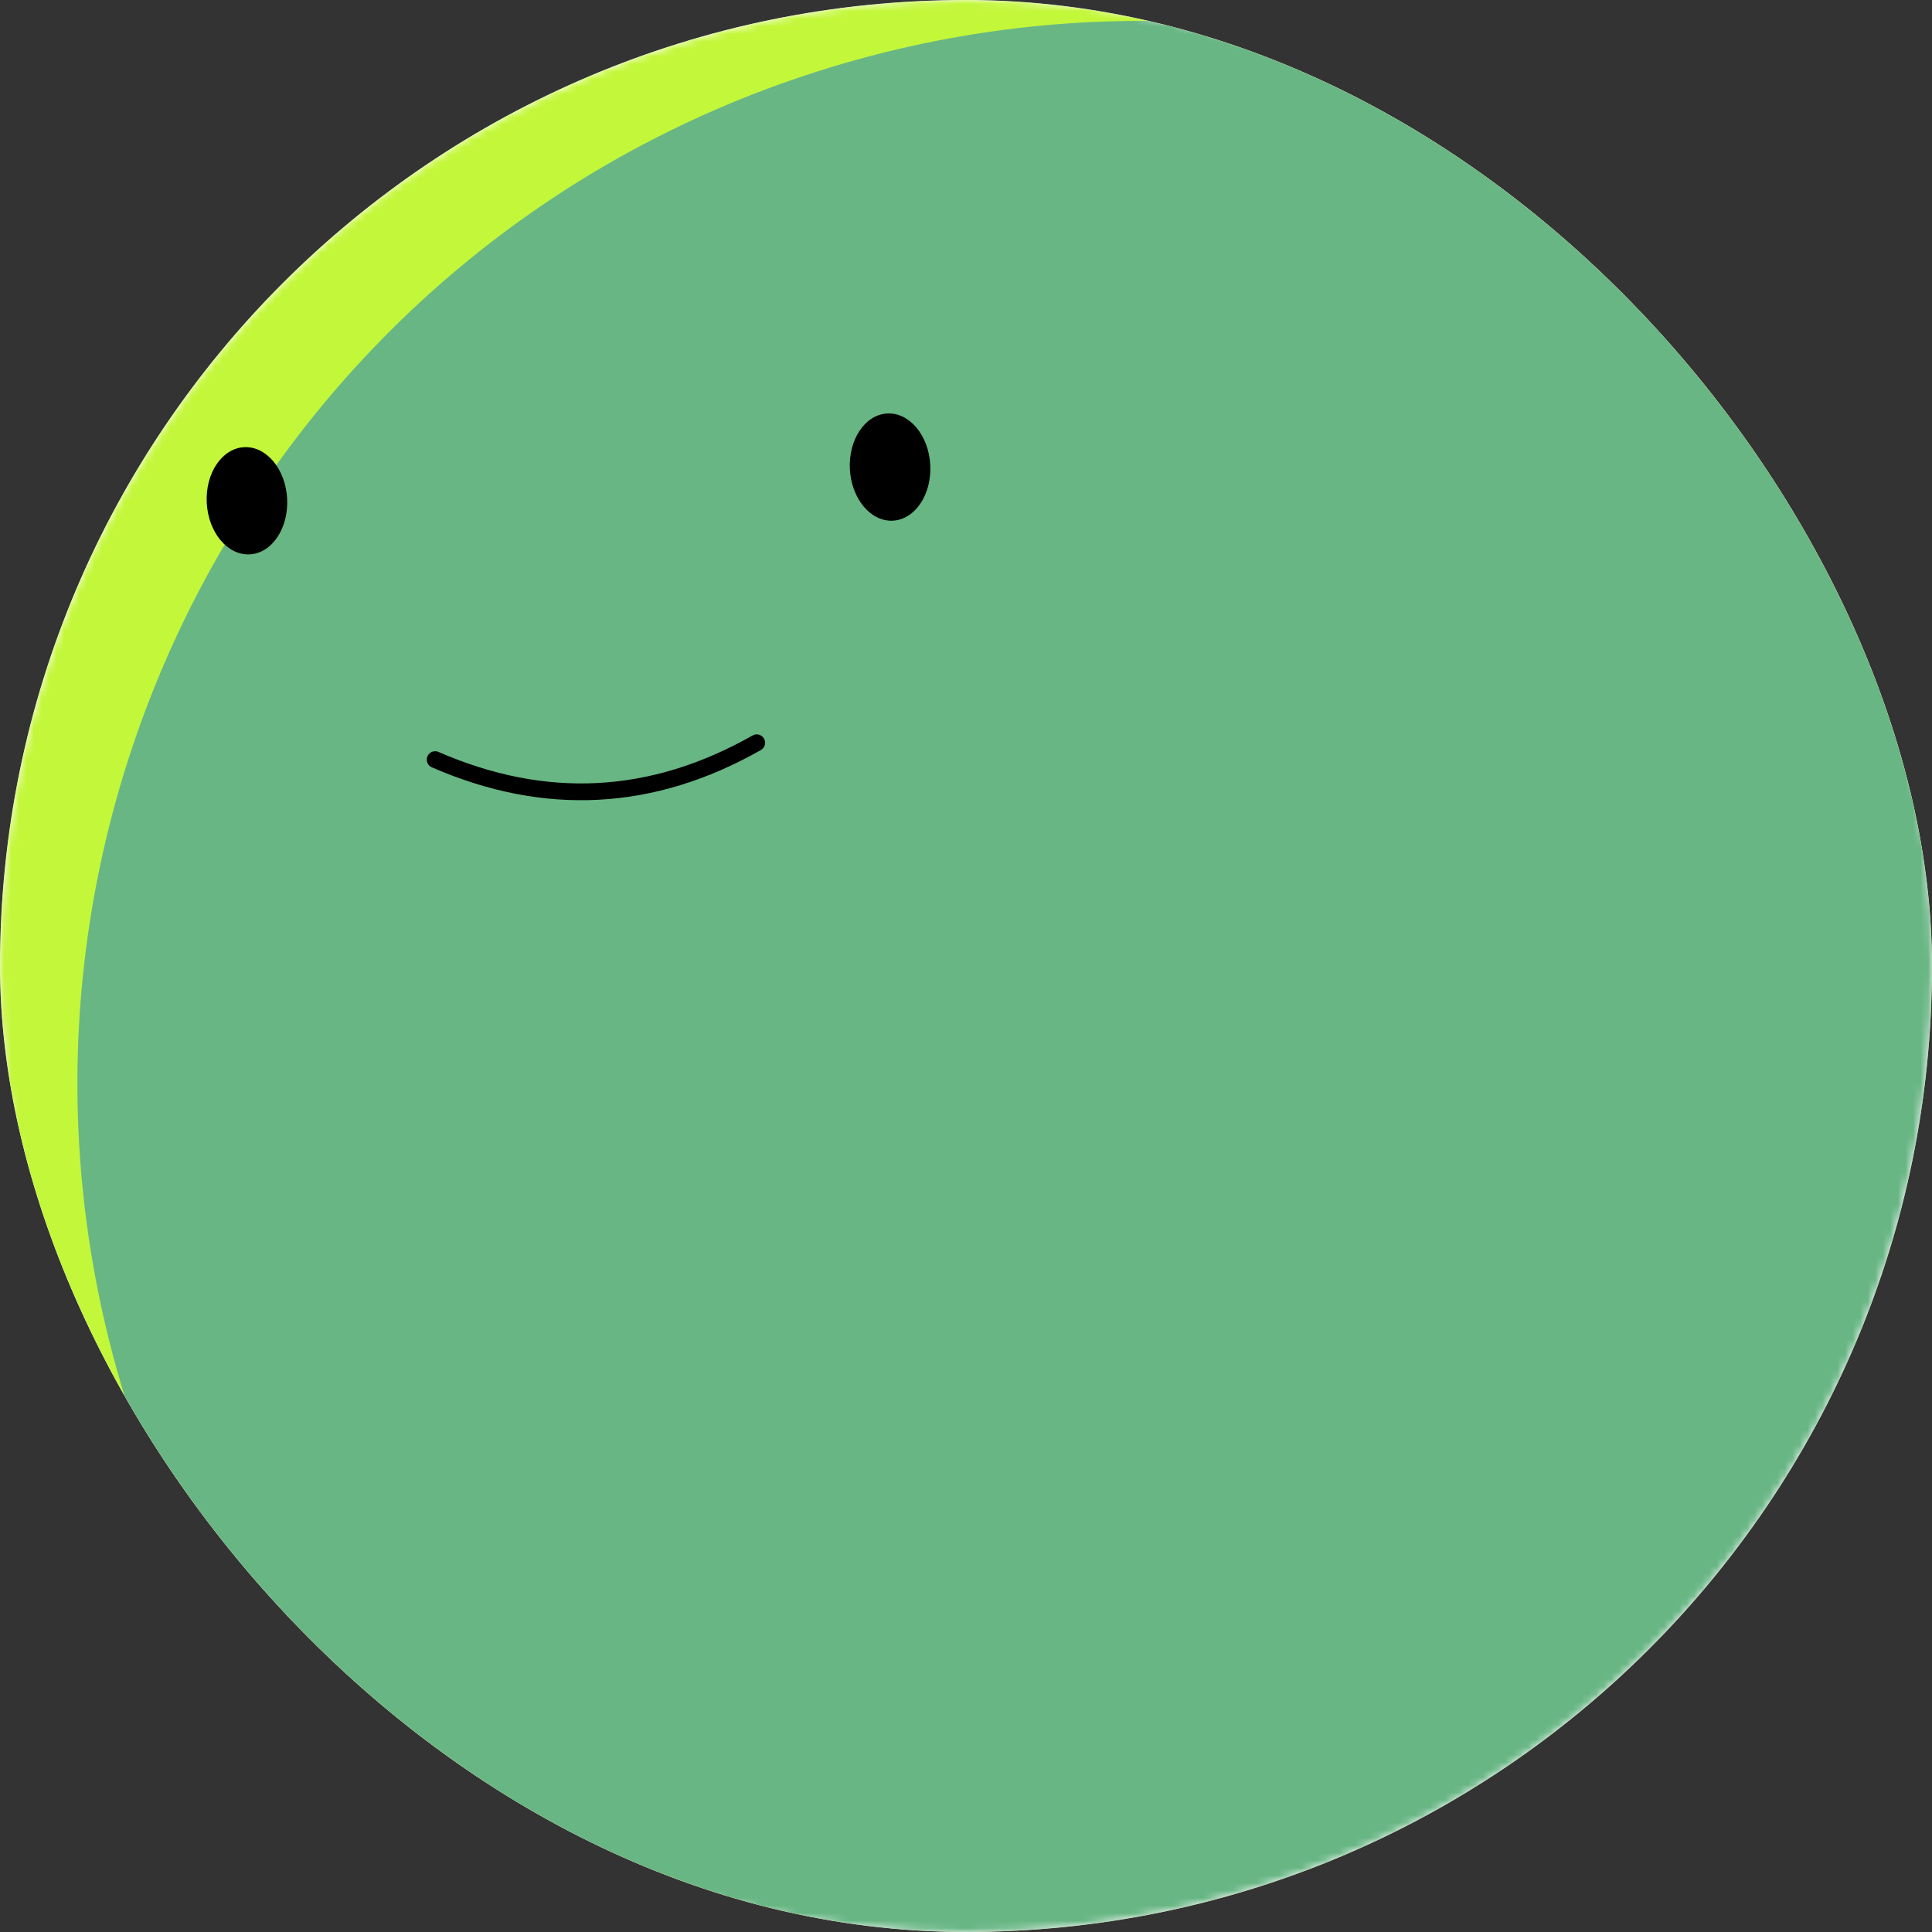 <svg width="256" height="256" viewBox="0 0 256 256" fill="none" xmlns="http://www.w3.org/2000/svg">
<rect x="0" y="0" width="256" height="256" fill="#333333" stroke="none"/>
<g clip-path="url(#clip0_422_1933)">
<rect width="256" height="256" rx="128" fill="white"/>
<g clip-path="url(#clip1_422_1933)">
<mask id="mask0_422_1933" style="mask-type:luminance" maskUnits="userSpaceOnUse" x="0" y="0" width="256" height="256">
<path d="M256 128C256 57.307 198.692 0 128 0C57.307 0 0 57.307 0 128C0 198.692 57.307 256 128 256C198.692 256 256 198.692 256 128Z" fill="white"/>
</mask>
<g mask="url(#mask0_422_1933)">
<path d="M256 0H0V256H256V0Z" fill="#C3F73A"/>
<path d="M285.742 102.444C263.006 28.08 184.292 -13.774 109.928 8.962C35.564 31.697 -6.289 110.412 16.446 184.775C39.181 259.139 117.896 300.992 192.26 278.257C266.624 255.522 308.477 176.807 285.742 102.444Z" fill="#68B684"/>
<path d="M57.662 100.653C72.237 107.01 86.44 106.266 100.27 98.42" stroke="black" stroke-width="2.222" stroke-linecap="round"/>
<path d="M38.048 66.076C37.842 62.154 35.291 59.1 32.349 59.254C29.408 59.408 27.19 62.713 27.396 66.635C27.601 70.556 30.152 73.611 33.094 73.457C36.035 73.303 38.253 69.998 38.048 66.076Z" fill="black"/>
<path d="M123.264 61.61C123.059 57.688 120.508 54.634 117.566 54.788C114.625 54.942 112.407 58.246 112.612 62.169C112.818 66.091 115.369 69.145 118.311 68.991C121.252 68.837 123.47 65.532 123.264 61.61Z" fill="black"/>
</g>
</g>
</g>
<defs>
<clipPath id="clip0_422_1933">
<rect width="256" height="256" rx="128" fill="white"/>
</clipPath>
<clipPath id="clip1_422_1933">
<rect width="256" height="256" fill="white"/>
</clipPath>
</defs>
</svg>
